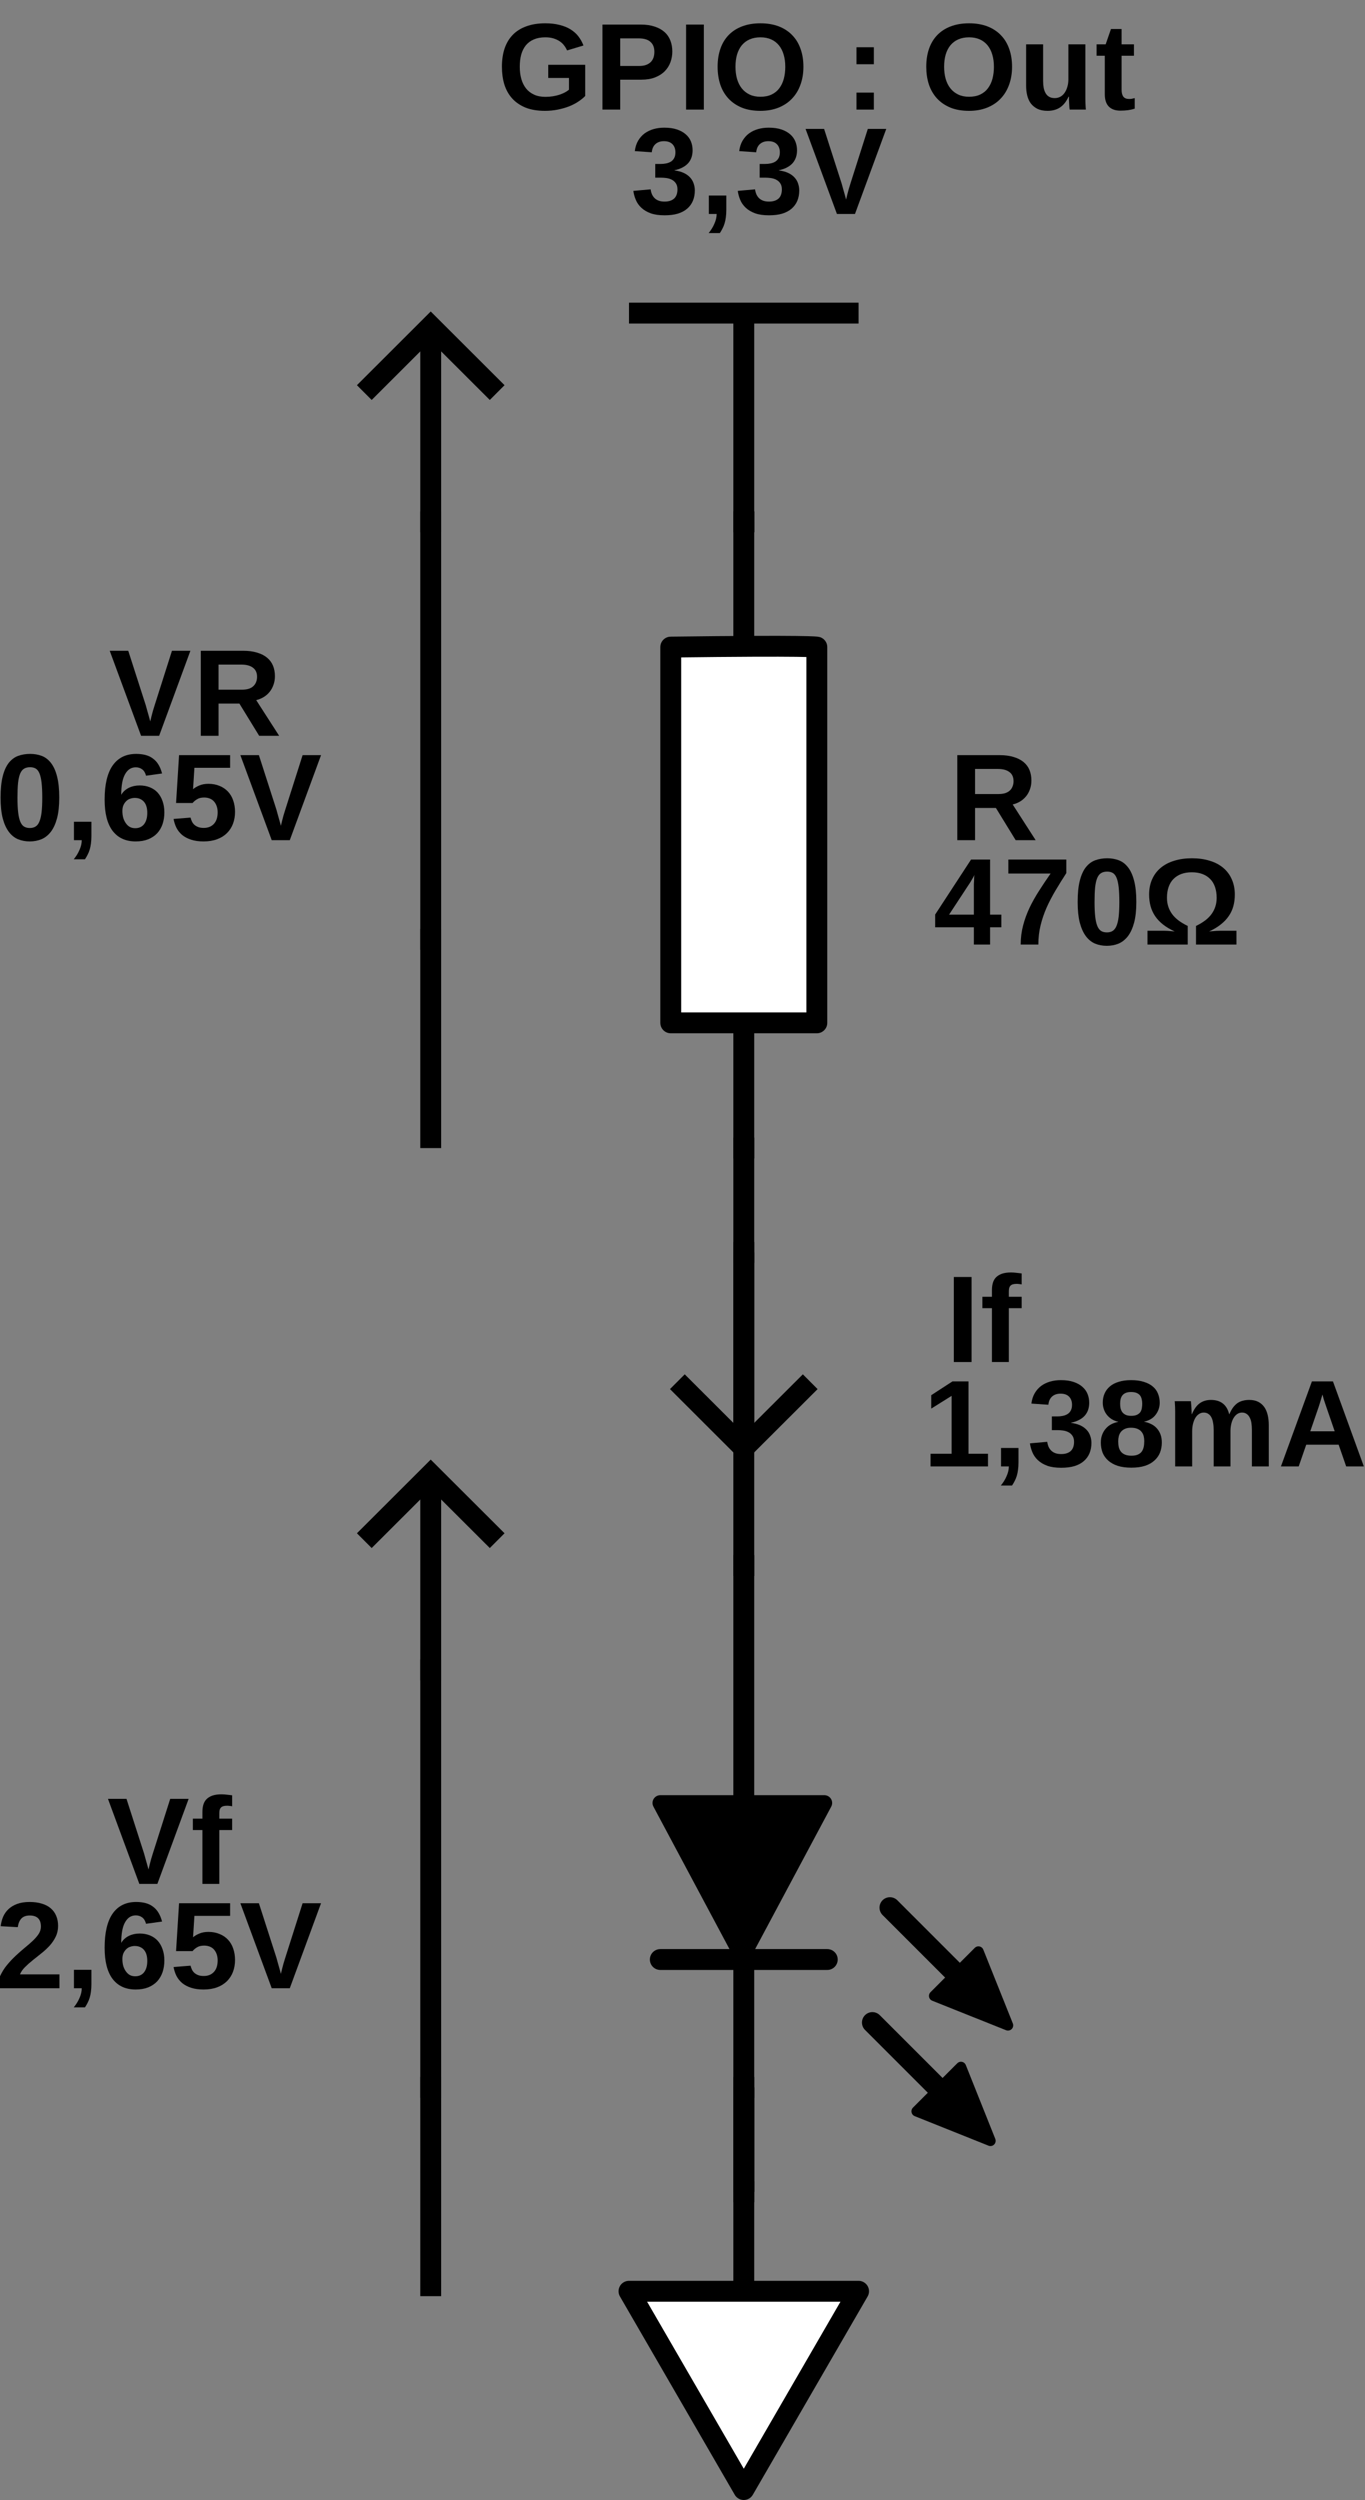 <?xml version="1.0" encoding="UTF-8" standalone="no"?>
<svg
   xmlns:dc="http://purl.org/dc/elements/1.1/"
   xmlns:cc="http://creativecommons.org/ns#"
   xmlns:rdf="http://www.w3.org/1999/02/22-rdf-syntax-ns#"
   xmlns:svg="http://www.w3.org/2000/svg"
   xmlns="http://www.w3.org/2000/svg"
   viewBox="0 0 276.26 505.885"
   height="505.885"
   width="276.26"
   xml:space="preserve"
   version="1.1"
   id="svg2"><rect x="0" y="0" width="276.26" height="505.885" fill="#808080" stroke="none"/><defs
     id="defs6" /><g
     transform="matrix(1.25,0,0,-1.25,0,505.885)"
     id="g10"><g
       id="g12"><path
         id="path14"
         style="fill:#000000;fill-opacity:1;fill-rule:nonzero;stroke:none"
         d="m 118.738,321.919 3.379,0 0,-3.379 -3.379,0 0,3.379 z" /><g
         transform="matrix(1,0,0,-1,0,404.708)"
         id="g16"><path
           id="path18"
           style="fill:none;stroke:#000000;stroke-width:3.379;stroke-linecap:square;stroke-linejoin:miter;stroke-miterlimit:10;stroke-dasharray:none;stroke-opacity:1"
           d="m 120.426,52.379 0,30.41" /></g><g
         transform="matrix(1,0,0,-1,0,404.708)"
         id="g20"><path
           id="path22"
           style="fill:none;stroke:#000000;stroke-width:3.379;stroke-linecap:square;stroke-linejoin:miter;stroke-miterlimit:10;stroke-dasharray:none;stroke-opacity:1"
           d="m 103.531,50.688 33.793,0" /></g><path
         id="path24"
         style="fill:#000000;fill-opacity:1;fill-rule:nonzero;stroke:none"
         d="m 88.312,389.029 c 0.415,0 0.817,0.031 1.204,0.093 0.382,0.063 0.738,0.145 1.062,0.25 0.332,0.114 0.629,0.239 0.891,0.375 0.258,0.145 0.476,0.289 0.656,0.438 l 0,1.906 -3.359,0 0,2.125 5.984,0 0,-5.047 c -0.312,-0.324 -0.695,-0.633 -1.141,-0.922 -0.437,-0.293 -0.933,-0.546 -1.484,-0.765 -0.555,-0.211 -1.156,-0.383 -1.813,-0.516 -0.656,-0.133 -1.351,-0.203 -2.078,-0.203 -1.218,0 -2.273,0.18 -3.156,0.531 -0.875,0.364 -1.601,0.864 -2.172,1.5 -0.562,0.633 -0.98,1.383 -1.25,2.25 -0.261,0.875 -0.39,1.828 -0.39,2.86 0,1.082 0.14,2.054 0.422,2.922 0.289,0.863 0.722,1.597 1.296,2.203 0.582,0.613 1.317,1.082 2.204,1.406 0.882,0.332 1.921,0.5 3.109,0.5 0.863,0 1.633,-0.09 2.312,-0.266 0.676,-0.168 1.266,-0.406 1.766,-0.718 0.508,-0.313 0.93,-0.688 1.266,-1.125 0.343,-0.438 0.617,-0.934 0.828,-1.485 l -2.657,-0.797 c -0.124,0.289 -0.289,0.563 -0.484,0.813 -0.187,0.258 -0.43,0.484 -0.719,0.672 -0.293,0.195 -0.632,0.351 -1.015,0.468 -0.375,0.114 -0.809,0.172 -1.297,0.172 -0.719,0 -1.34,-0.117 -1.859,-0.343 -0.524,-0.219 -0.954,-0.54 -1.297,-0.954 -0.336,-0.418 -0.586,-0.918 -0.75,-1.5 -0.157,-0.586 -0.235,-1.242 -0.235,-1.968 0,-0.711 0.082,-1.368 0.25,-1.969 0.164,-0.594 0.422,-1.109 0.766,-1.547 0.344,-0.43 0.773,-0.762 1.297,-1 0.519,-0.242 1.133,-0.359 1.843,-0.359 z" /><path
         id="path26"
         style="fill:#000000;fill-opacity:1;fill-rule:nonzero;stroke:none"
         d="m 108.855,396.372 c 0,-0.593 -0.101,-1.168 -0.296,-1.718 -0.2,-0.555 -0.508,-1.043 -0.922,-1.469 -0.407,-0.418 -0.93,-0.75 -1.563,-1 -0.625,-0.25 -1.371,-0.375 -2.234,-0.375 l -3.422,0 0,-4.844 -2.875,0 0,13.766 6.172,0 c 0.883,0 1.644,-0.11 2.281,-0.328 0.645,-0.211 1.18,-0.508 1.609,-0.891 0.426,-0.387 0.739,-0.844 0.938,-1.375 0.207,-0.531 0.312,-1.121 0.312,-1.766 z m -2.906,-0.046 c 0,0.707 -0.215,1.242 -0.64,1.609 -0.418,0.375 -1.055,0.562 -1.907,0.562 l -2.984,0 0,-4.468 3.062,0 c 0.426,0 0.79,0.05 1.094,0.156 0.313,0.113 0.571,0.269 0.781,0.469 0.207,0.207 0.36,0.453 0.454,0.734 0.093,0.281 0.14,0.594 0.14,0.938 z" /><path
         id="path28"
         style="fill:#000000;fill-opacity:1;fill-rule:nonzero;stroke:none"
         d="m 111.086,400.732 2.875,0 0,-13.766 -2.875,0 0,13.766 z" /><path
         id="path30"
         style="fill:#000000;fill-opacity:1;fill-rule:nonzero;stroke:none"
         d="m 130.082,393.904 c 0,-1.075 -0.164,-2.047 -0.484,-2.922 -0.313,-0.875 -0.774,-1.625 -1.375,-2.25 -0.594,-0.625 -1.325,-1.11 -2.188,-1.453 -0.867,-0.344 -1.84,-0.516 -2.922,-0.516 -1.156,0 -2.168,0.18 -3.031,0.531 -0.867,0.364 -1.59,0.864 -2.172,1.5 -0.574,0.633 -1.008,1.383 -1.297,2.25 -0.281,0.875 -0.422,1.828 -0.422,2.86 0,1.082 0.149,2.054 0.454,2.922 0.3,0.863 0.742,1.597 1.328,2.203 0.593,0.613 1.316,1.082 2.172,1.406 0.863,0.332 1.859,0.5 2.984,0.5 1.113,0 2.101,-0.168 2.969,-0.5 0.863,-0.336 1.586,-0.809 2.172,-1.422 0.593,-0.605 1.039,-1.34 1.343,-2.203 0.313,-0.867 0.469,-1.836 0.469,-2.906 z m -2.937,0 c 0,0.726 -0.09,1.382 -0.266,1.968 -0.168,0.582 -0.422,1.082 -0.766,1.5 -0.336,0.414 -0.75,0.735 -1.25,0.954 -0.5,0.226 -1.078,0.343 -1.734,0.343 -0.668,0 -1.258,-0.117 -1.766,-0.343 -0.5,-0.219 -0.922,-0.54 -1.265,-0.954 -0.336,-0.418 -0.59,-0.918 -0.766,-1.5 -0.168,-0.586 -0.25,-1.242 -0.25,-1.968 0,-0.711 0.082,-1.368 0.25,-1.969 0.176,-0.594 0.43,-1.106 0.766,-1.531 0.343,-0.43 0.765,-0.762 1.265,-1 0.508,-0.243 1.094,-0.36 1.75,-0.36 0.696,0 1.301,0.117 1.813,0.36 0.508,0.238 0.926,0.578 1.25,1.015 0.332,0.438 0.578,0.953 0.734,1.547 0.156,0.594 0.235,1.238 0.235,1.938 z" /><path
         id="path32"
         style="fill:#000000;fill-opacity:1;fill-rule:nonzero;stroke:none"
         d="m 138.672,394.31 0,2.75 2.812,0 0,-2.75 -2.812,0 z m 0,-7.344 0,2.75 2.812,0 0,-2.75 -2.812,0 z" /><path
         id="path34"
         style="fill:#000000;fill-opacity:1;fill-rule:nonzero;stroke:none"
         d="m 163.863,393.904 c 0,-1.075 -0.164,-2.047 -0.484,-2.922 -0.313,-0.875 -0.774,-1.625 -1.375,-2.25 -0.594,-0.625 -1.324,-1.11 -2.188,-1.453 -0.867,-0.344 -1.839,-0.516 -2.921,-0.516 -1.157,0 -2.168,0.18 -3.032,0.531 -0.867,0.364 -1.59,0.864 -2.172,1.5 -0.574,0.633 -1.007,1.383 -1.296,2.25 -0.282,0.875 -0.422,1.828 -0.422,2.86 0,1.082 0.148,2.054 0.453,2.922 0.301,0.863 0.742,1.597 1.328,2.203 0.594,0.613 1.316,1.082 2.172,1.406 0.863,0.332 1.859,0.5 2.984,0.5 1.113,0 2.102,-0.168 2.969,-0.5 0.863,-0.336 1.586,-0.809 2.172,-1.422 0.594,-0.605 1.039,-1.34 1.344,-2.203 0.312,-0.867 0.468,-1.836 0.468,-2.906 z m -2.937,0 c 0,0.726 -0.09,1.382 -0.266,1.968 -0.168,0.582 -0.422,1.082 -0.765,1.5 -0.336,0.414 -0.75,0.735 -1.25,0.954 -0.5,0.226 -1.079,0.343 -1.735,0.343 -0.668,0 -1.258,-0.117 -1.765,-0.343 -0.5,-0.219 -0.922,-0.54 -1.266,-0.954 -0.336,-0.418 -0.59,-0.918 -0.766,-1.5 -0.168,-0.586 -0.25,-1.242 -0.25,-1.968 0,-0.711 0.082,-1.368 0.25,-1.969 0.176,-0.594 0.43,-1.106 0.766,-1.531 0.344,-0.43 0.766,-0.762 1.266,-1 0.507,-0.243 1.093,-0.36 1.75,-0.36 0.695,0 1.3,0.117 1.812,0.36 0.508,0.238 0.926,0.578 1.25,1.015 0.332,0.438 0.578,0.953 0.734,1.547 0.157,0.594 0.235,1.238 0.235,1.938 z" /><path
         id="path36"
         style="fill:#000000;fill-opacity:1;fill-rule:nonzero;stroke:none"
         d="m 168.891,397.529 0,-5.922 c 0,-0.406 0.031,-0.781 0.093,-1.125 0.071,-0.344 0.18,-0.641 0.328,-0.891 0.145,-0.242 0.336,-0.43 0.579,-0.562 0.238,-0.137 0.531,-0.203 0.875,-0.203 0.332,0 0.632,0.07 0.906,0.218 0.269,0.145 0.5,0.352 0.687,0.625 0.196,0.27 0.348,0.594 0.453,0.969 0.114,0.375 0.172,0.785 0.172,1.234 l 0,5.657 2.75,0 0,-8.203 c 0,-0.219 0,-0.454 0,-0.704 0,-0.242 0.004,-0.468 0.016,-0.687 0.008,-0.219 0.02,-0.418 0.031,-0.594 0.008,-0.168 0.02,-0.293 0.031,-0.375 l -2.624,0 c -0.012,0.082 -0.028,0.207 -0.047,0.375 -0.012,0.176 -0.024,0.367 -0.032,0.578 -0.011,0.207 -0.023,0.414 -0.031,0.625 0,0.207 0,0.379 0,0.516 l -0.062,0 c -0.368,-0.793 -0.828,-1.375 -1.391,-1.75 -0.563,-0.363 -1.23,-0.547 -2,-0.547 -0.637,0 -1.18,0.105 -1.625,0.313 -0.438,0.218 -0.797,0.503 -1.078,0.859 -0.274,0.363 -0.469,0.789 -0.594,1.281 -0.125,0.5 -0.187,1.035 -0.187,1.61 l 0,6.703 2.75,0 z" /><path
         id="path38"
         style="fill:#000000;fill-opacity:1;fill-rule:nonzero;stroke:none"
         d="m 181.41,386.794 c -0.812,0 -1.437,0.219 -1.875,0.657 -0.437,0.437 -0.656,1.101 -0.656,2 l 0,6.234 -1.328,0 0,1.844 1.469,0 0.859,2.484 1.719,0 0,-2.484 2,0 0,-1.844 -2,0 0,-5.5 c 0,-0.512 0.097,-0.891 0.297,-1.141 0.195,-0.242 0.5,-0.359 0.906,-0.359 0.164,0 0.316,0.008 0.453,0.031 0.133,0.031 0.289,0.067 0.469,0.11 l 0,-1.704 c -0.344,-0.117 -0.703,-0.195 -1.078,-0.25 -0.375,-0.05 -0.79,-0.078 -1.235,-0.078 z" /><path
         id="path40"
         style="fill:#000000;fill-opacity:1;fill-rule:nonzero;stroke:none"
         d="m 112.5,373.884 c 0,-0.625 -0.105,-1.187 -0.312,-1.687 -0.211,-0.493 -0.516,-0.914 -0.922,-1.266 -0.407,-0.355 -0.918,-0.625 -1.532,-0.813 -0.605,-0.175 -1.312,-0.265 -2.125,-0.265 -0.898,0 -1.652,0.109 -2.265,0.328 -0.617,0.227 -1.121,0.531 -1.516,0.906 -0.398,0.375 -0.695,0.801 -0.89,1.281 -0.2,0.477 -0.329,0.958 -0.391,1.438 l 2.797,0.25 c 0.039,-0.293 0.113,-0.563 0.218,-0.813 0.114,-0.242 0.258,-0.449 0.438,-0.625 0.188,-0.179 0.41,-0.312 0.672,-0.406 0.258,-0.094 0.57,-0.14 0.937,-0.14 0.657,0 1.164,0.16 1.532,0.484 0.363,0.332 0.547,0.832 0.547,1.5 0,0.406 -0.09,0.734 -0.266,0.984 -0.168,0.25 -0.387,0.442 -0.656,0.578 -0.262,0.133 -0.547,0.223 -0.86,0.266 -0.304,0.039 -0.59,0.063 -0.859,0.063 l -0.953,0 0,2.218 0.89,0 c 0.27,0 0.547,0.024 0.828,0.078 0.29,0.051 0.551,0.145 0.782,0.282 0.226,0.133 0.41,0.32 0.547,0.562 0.144,0.25 0.218,0.567 0.218,0.953 0,0.563 -0.164,1.004 -0.484,1.328 -0.313,0.321 -0.773,0.485 -1.375,0.485 -0.562,0 -1.023,-0.156 -1.375,-0.469 -0.344,-0.312 -0.543,-0.758 -0.594,-1.328 l -2.75,0.187 c 0.082,0.645 0.258,1.204 0.531,1.672 0.282,0.477 0.629,0.875 1.047,1.188 0.426,0.312 0.911,0.547 1.453,0.703 0.551,0.156 1.129,0.234 1.735,0.234 0.812,0 1.504,-0.101 2.078,-0.297 0.582,-0.199 1.055,-0.464 1.422,-0.796 0.375,-0.325 0.648,-0.711 0.828,-1.157 0.176,-0.437 0.266,-0.914 0.266,-1.422 0,-0.398 -0.059,-0.773 -0.172,-1.125 -0.117,-0.343 -0.293,-0.656 -0.531,-0.937 -0.243,-0.273 -0.547,-0.508 -0.922,-0.703 -0.368,-0.199 -0.805,-0.352 -1.313,-0.453 l 0,-0.032 c 0.563,-0.074 1.051,-0.203 1.469,-0.39 0.414,-0.188 0.758,-0.43 1.031,-0.719 0.27,-0.281 0.469,-0.605 0.594,-0.969 0.133,-0.367 0.203,-0.75 0.203,-1.156 z" /><path
         id="path42"
         style="fill:#000000;fill-opacity:1;fill-rule:nonzero;stroke:none"
         d="m 117.598,370.712 c 0,-0.437 -0.028,-0.832 -0.078,-1.187 -0.043,-0.352 -0.11,-0.68 -0.204,-0.985 -0.093,-0.312 -0.211,-0.593 -0.343,-0.843 -0.125,-0.25 -0.266,-0.489 -0.422,-0.719 l -1.813,0 c 0.188,0.23 0.36,0.469 0.516,0.719 0.156,0.25 0.289,0.511 0.406,0.781 0.125,0.273 0.219,0.543 0.281,0.812 0.063,0.262 0.094,0.524 0.094,0.782 l -1.265,0 0,2.984 2.828,0 0,-2.344 z" /><path
         id="path44"
         style="fill:#000000;fill-opacity:1;fill-rule:nonzero;stroke:none"
         d="m 129.406,373.884 c 0,-0.625 -0.105,-1.187 -0.312,-1.687 -0.211,-0.493 -0.516,-0.914 -0.922,-1.266 -0.406,-0.355 -0.918,-0.625 -1.531,-0.813 -0.606,-0.175 -1.313,-0.265 -2.125,-0.265 -0.899,0 -1.653,0.109 -2.266,0.328 -0.617,0.227 -1.121,0.531 -1.516,0.906 -0.398,0.375 -0.695,0.801 -0.89,1.281 -0.199,0.477 -0.328,0.958 -0.391,1.438 l 2.797,0.25 c 0.039,-0.293 0.113,-0.563 0.219,-0.813 0.113,-0.242 0.258,-0.449 0.437,-0.625 0.188,-0.179 0.41,-0.312 0.672,-0.406 0.258,-0.094 0.57,-0.14 0.938,-0.14 0.656,0 1.164,0.16 1.531,0.484 0.363,0.332 0.547,0.832 0.547,1.5 0,0.406 -0.09,0.734 -0.266,0.984 -0.168,0.25 -0.387,0.442 -0.656,0.578 -0.262,0.133 -0.547,0.223 -0.86,0.266 -0.304,0.039 -0.589,0.063 -0.859,0.063 l -0.953,0 0,2.218 0.891,0 c 0.269,0 0.547,0.024 0.828,0.078 0.289,0.051 0.551,0.145 0.781,0.282 0.227,0.133 0.41,0.32 0.547,0.562 0.144,0.25 0.219,0.567 0.219,0.953 0,0.563 -0.164,1.004 -0.485,1.328 -0.312,0.321 -0.773,0.485 -1.375,0.485 -0.562,0 -1.023,-0.156 -1.375,-0.469 -0.343,-0.312 -0.543,-0.758 -0.593,-1.328 l -2.75,0.187 c 0.082,0.645 0.257,1.204 0.531,1.672 0.281,0.477 0.629,0.875 1.047,1.188 0.425,0.312 0.91,0.547 1.453,0.703 0.551,0.156 1.129,0.234 1.734,0.234 0.813,0 1.504,-0.101 2.078,-0.297 0.582,-0.199 1.055,-0.464 1.422,-0.796 0.375,-0.325 0.649,-0.711 0.828,-1.157 0.176,-0.437 0.266,-0.914 0.266,-1.422 0,-0.398 -0.059,-0.773 -0.172,-1.125 -0.117,-0.343 -0.293,-0.656 -0.531,-0.937 -0.242,-0.273 -0.547,-0.508 -0.922,-0.703 -0.367,-0.199 -0.805,-0.352 -1.313,-0.453 l 0,-0.032 c 0.563,-0.074 1.051,-0.203 1.469,-0.39 0.414,-0.188 0.758,-0.43 1.031,-0.719 0.27,-0.281 0.469,-0.605 0.594,-0.969 0.133,-0.367 0.203,-0.75 0.203,-1.156 z" /><path
         id="path46"
         style="fill:#000000;fill-opacity:1;fill-rule:nonzero;stroke:none"
         d="m 138.43,370.072 -2.922,0 -5.078,13.765 3,0 2.843,-8.844 c 0.082,-0.292 0.165,-0.593 0.25,-0.906 0.094,-0.304 0.172,-0.578 0.235,-0.828 0.082,-0.305 0.16,-0.59 0.234,-0.859 0.063,0.258 0.129,0.539 0.203,0.843 0.063,0.239 0.133,0.516 0.219,0.829 0.094,0.312 0.188,0.617 0.281,0.921 l 2.813,8.844 2.984,0 -5.062,-13.765 z" /><path
         id="path48"
         style="fill:#000000;fill-opacity:1;fill-rule:nonzero;stroke:none"
         d="m 118.738,321.919 3.379,0 0,-3.379 -3.379,0 0,3.379 z" /><path
         id="path50"
         style="fill:#000000;fill-opacity:1;fill-rule:nonzero;stroke:none"
         d="m 118.738,220.54 3.379,0 0,-3.379 -3.379,0 0,3.379 z" /><g
         transform="matrix(1,0,0,-1,0,404.708)"
         id="g52"><path
           id="path54"
           style="fill:none;stroke:#000000;stroke-width:3.379;stroke-linecap:square;stroke-linejoin:miter;stroke-miterlimit:10;stroke-dasharray:none;stroke-opacity:1"
           d="m 120.426,86.168 0,16.898" /></g><g
         transform="matrix(1,0,0,-1,0,404.708)"
         id="g56"><path
           id="path58"
           style="fill:none;stroke:#000000;stroke-width:3.379;stroke-linecap:square;stroke-linejoin:miter;stroke-miterlimit:10;stroke-dasharray:none;stroke-opacity:1"
           d="m 120.426,167.27 0,16.898" /></g><g
         transform="matrix(1,0,0,-1,0,404.708)"
         id="g60"><path
           id="path62"
           style="fill:#ffffff;fill-opacity:1;fill-rule:nonzero;stroke:#000000;stroke-width:3.379;stroke-linecap:round;stroke-linejoin:round;stroke-miterlimit:10;stroke-dasharray:none;stroke-opacity:1"
           d="m 108.602,104.754 c 22.625,-0.301 23.652,0 23.652,0 l 0,60.828 -23.652,0 0,-60.828 z" /></g><path
         id="path64"
         style="fill:#000000;fill-opacity:1;fill-rule:nonzero;stroke:none"
         d="m 164.449,268.697 -3.203,5.218 -3.375,0 0,-5.218 -2.875,0 0,13.765 6.875,0 c 0.852,0 1.598,-0.101 2.234,-0.297 0.645,-0.187 1.18,-0.461 1.61,-0.812 0.437,-0.356 0.758,-0.789 0.969,-1.297 0.207,-0.5 0.312,-1.07 0.312,-1.703 0,-0.512 -0.078,-0.981 -0.234,-1.406 -0.149,-0.43 -0.356,-0.809 -0.625,-1.141 -0.274,-0.336 -0.594,-0.617 -0.969,-0.844 -0.367,-0.219 -0.766,-0.383 -1.203,-0.484 l 3.719,-5.781 -3.235,0 z m -0.344,9.546 c 0,0.665 -0.226,1.161 -0.671,1.485 -0.438,0.332 -1.063,0.5 -1.875,0.5 l -3.688,0 0,-4.063 3.766,0 c 0.437,0 0.804,0.047 1.109,0.141 0.313,0.102 0.566,0.25 0.766,0.437 0.195,0.188 0.343,0.407 0.437,0.657 0.102,0.25 0.156,0.531 0.156,0.843 z" /><path
         id="path66"
         style="fill:#000000;fill-opacity:1;fill-rule:nonzero;stroke:none"
         d="m 160.305,254.595 0,-2.797 -2.625,0 0,2.797 -6.266,0 0,2.063 5.813,8.906 3.078,0 0,-8.922 1.828,0 0,-2.047 -1.828,0 z m -2.625,6.547 c 0,0.113 0,0.258 0,0.437 0.008,0.176 0.019,0.36 0.031,0.547 0.008,0.188 0.016,0.367 0.016,0.547 0.007,0.176 0.023,0.313 0.046,0.406 -0.031,-0.074 -0.085,-0.179 -0.156,-0.312 -0.074,-0.137 -0.156,-0.281 -0.25,-0.438 -0.086,-0.148 -0.172,-0.296 -0.265,-0.453 -0.094,-0.148 -0.18,-0.273 -0.25,-0.375 l -3.188,-4.859 4.016,0 0,4.5 z" /><path
         id="path68"
         style="fill:#000000;fill-opacity:1;fill-rule:nonzero;stroke:none"
         d="m 172.652,263.376 c -0.625,-0.968 -1.214,-1.918 -1.765,-2.843 -0.543,-0.918 -1.024,-1.84 -1.438,-2.766 -0.406,-0.93 -0.73,-1.883 -0.969,-2.859 -0.242,-0.981 -0.359,-2.016 -0.359,-3.11 l -2.859,0 c 0,1.082 0.129,2.113 0.39,3.094 0.258,0.988 0.61,1.945 1.047,2.875 0.446,0.926 0.961,1.844 1.547,2.75 0.582,0.914 1.203,1.844 1.859,2.781 l -6.843,0 0,2.266 9.39,0 0,-2.188 z" /><path
         id="path70"
         style="fill:#000000;fill-opacity:1;fill-rule:nonzero;stroke:none"
         d="m 183.984,258.689 c 0,-1.324 -0.121,-2.438 -0.359,-3.344 -0.242,-0.898 -0.574,-1.625 -1,-2.187 -0.43,-0.555 -0.934,-0.954 -1.516,-1.204 -0.586,-0.238 -1.218,-0.359 -1.906,-0.359 -0.687,0 -1.324,0.121 -1.906,0.359 -0.574,0.25 -1.07,0.649 -1.485,1.204 -0.417,0.562 -0.746,1.289 -0.984,2.187 -0.23,0.906 -0.344,2.02 -0.344,3.344 0,1.383 0.114,2.531 0.344,3.437 0.227,0.907 0.551,1.629 0.969,2.172 0.426,0.539 0.93,0.922 1.515,1.141 0.594,0.219 1.25,0.328 1.969,0.328 0.676,0 1.301,-0.109 1.875,-0.328 0.571,-0.219 1.067,-0.602 1.485,-1.141 0.425,-0.543 0.754,-1.265 0.984,-2.172 0.238,-0.906 0.359,-2.054 0.359,-3.437 z m -2.75,0 c 0,0.969 -0.039,1.769 -0.109,2.406 -0.074,0.633 -0.187,1.141 -0.344,1.516 -0.156,0.375 -0.359,0.632 -0.609,0.781 -0.25,0.144 -0.555,0.219 -0.906,0.219 -0.387,0 -0.711,-0.078 -0.969,-0.235 -0.262,-0.148 -0.477,-0.414 -0.641,-0.797 -0.156,-0.375 -0.273,-0.882 -0.344,-1.515 -0.062,-0.625 -0.093,-1.418 -0.093,-2.375 0,-0.949 0.035,-1.742 0.109,-2.375 0.07,-0.625 0.188,-1.133 0.344,-1.516 0.156,-0.375 0.359,-0.64 0.609,-0.797 0.258,-0.156 0.571,-0.234 0.938,-0.234 0.363,0 0.672,0.078 0.922,0.234 0.257,0.157 0.468,0.422 0.625,0.797 0.164,0.383 0.285,0.891 0.359,1.516 0.07,0.633 0.109,1.426 0.109,2.375 z" /><path
         id="path72"
         style="fill:#000000;fill-opacity:1;fill-rule:nonzero;stroke:none"
         d="m 192.992,265.767 c 1.07,0 2.035,-0.137 2.891,-0.406 0.863,-0.262 1.594,-0.649 2.187,-1.157 0.602,-0.511 1.063,-1.132 1.375,-1.859 0.321,-0.719 0.485,-1.539 0.485,-2.453 0,-0.668 -0.078,-1.293 -0.235,-1.875 -0.156,-0.574 -0.406,-1.109 -0.75,-1.609 -0.336,-0.493 -0.765,-0.946 -1.297,-1.36 -0.523,-0.418 -1.148,-0.793 -1.875,-1.125 0.196,0.02 0.399,0.035 0.61,0.047 0.176,0.02 0.363,0.035 0.562,0.047 0.207,0.008 0.395,0.016 0.563,0.016 l 2.687,0 0,-2.235 -6.547,0 0,3.016 c 1.176,0.562 2.024,1.219 2.547,1.969 0.532,0.75 0.797,1.609 0.797,2.578 0,0.656 -0.09,1.238 -0.265,1.75 -0.18,0.519 -0.438,0.953 -0.782,1.297 -0.343,0.351 -0.765,0.625 -1.265,0.812 -0.5,0.188 -1.071,0.281 -1.703,0.281 -0.649,0 -1.219,-0.093 -1.719,-0.281 -0.5,-0.187 -0.922,-0.461 -1.266,-0.812 -0.344,-0.344 -0.605,-0.778 -0.781,-1.297 -0.18,-0.512 -0.266,-1.094 -0.266,-1.75 0,-0.969 0.266,-1.828 0.797,-2.578 0.531,-0.75 1.383,-1.407 2.563,-1.969 l 0,-3.016 -6.516,0 0,2.235 2.672,0 c 0.164,0 0.348,-0.008 0.547,-0.016 0.207,-0.012 0.398,-0.027 0.578,-0.047 0.207,-0.012 0.41,-0.027 0.609,-0.047 -0.73,0.332 -1.359,0.707 -1.89,1.125 -0.524,0.414 -0.95,0.867 -1.282,1.36 -0.335,0.5 -0.578,1.035 -0.734,1.609 -0.156,0.582 -0.234,1.207 -0.234,1.875 0,0.914 0.16,1.738 0.484,2.469 0.32,0.726 0.781,1.343 1.375,1.843 0.602,0.508 1.332,0.895 2.188,1.157 0.851,0.269 1.816,0.406 2.89,0.406 z" /><path
         id="path74"
         style="fill:#000000;fill-opacity:1;fill-rule:nonzero;stroke:none"
         d="m 118.738,68.478 3.379,0 0,-3.379 -3.379,0 0,3.379 z" /><g
         transform="matrix(1,0,0,-1,0,404.708)"
         id="g76"><path
           id="path78"
           style="fill:none;stroke:#000000;stroke-width:3.379;stroke-linecap:square;stroke-linejoin:miter;stroke-miterlimit:10;stroke-dasharray:none;stroke-opacity:1"
           d="m 120.426,339.609 0,30.414" /></g><g
         transform="matrix(1,0,0,-1,0,404.708)"
         id="g80"><path
           id="path82"
           style="fill:#ffffff;fill-opacity:1;fill-rule:nonzero;stroke:#000000;stroke-width:3.379;stroke-linecap:square;stroke-linejoin:round;stroke-miterlimit:10;stroke-dasharray:none;stroke-opacity:1"
           d="m 101.84,370.918 37.172,0 -18.586,32.102 -18.586,-32.102 z" /></g><path
         id="path84"
         style="fill:#000000;fill-opacity:1;fill-rule:nonzero;stroke:none"
         d="m 118.738,51.583 3.379,0 0,-3.379 -3.379,0 0,3.379 z" /><path
         id="path86"
         style="fill:#000000;fill-opacity:1;fill-rule:nonzero;stroke:none"
         d="m 118.738,152.958 3.379,0 0,-3.379 -3.379,0 0,3.379 z" /><g
         transform="translate(0,404.708)"
         id="g88"><path
           id="path90"
           style="fill:none;stroke:#000000;stroke-width:3.379;stroke-linecap:round;stroke-linejoin:miter;stroke-miterlimit:10;stroke-dasharray:none;stroke-opacity:1"
           d="m 106.91,-317.215 27.035,0" /></g><g
         transform="translate(0,404.708)"
         id="g92"><path
           id="path94"
           style="fill:#000000;fill-opacity:1;fill-rule:nonzero;stroke:#000000;stroke-width:2.52;stroke-linecap:round;stroke-linejoin:round;stroke-miterlimit:10;stroke-dasharray:none;stroke-opacity:1"
           d="m 120.188,-316.738 -13.278,24.867 26.563,0 -13.285,-24.867 z" /></g><g
         transform="translate(0,404.708)"
         id="g96"><path
           id="path98"
           style="fill:none;stroke:#000000;stroke-width:3.379;stroke-linecap:square;stroke-linejoin:miter;stroke-miterlimit:10;stroke-dasharray:none;stroke-opacity:1"
           d="m 120.426,-353.125 0,97.996" /></g><g
         transform="translate(0,404.708)"
         id="g100"><path
           id="path102"
           style="fill:#000000;fill-opacity:1;fill-rule:nonzero;stroke:#000000;stroke-width:1.69;stroke-linecap:square;stroke-linejoin:round;stroke-miterlimit:10;stroke-dasharray:none;stroke-opacity:1"
           d="m 151.254,-323.102 7.168,7.176 4.781,-11.949 -11.949,4.773 z" /></g><g
         transform="translate(0,404.708)"
         id="g104"><path
           id="path106"
           style="fill:none;stroke:#000000;stroke-width:3.379;stroke-linecap:round;stroke-linejoin:round;stroke-miterlimit:10;stroke-dasharray:none;stroke-opacity:1"
           d="m 144.09,-308.816 14.332,-14.332" /></g><g
         transform="translate(0,404.708)"
         id="g108"><path
           id="path110"
           style="fill:#000000;fill-opacity:1;fill-rule:nonzero;stroke:#000000;stroke-width:1.69;stroke-linecap:round;stroke-linejoin:round;stroke-miterlimit:10;stroke-dasharray:none;stroke-opacity:1"
           d="m 148.418,-341.785 7.172,7.176 4.773,-11.957 -11.945,4.781 z" /></g><g
         transform="translate(0,404.708)"
         id="g112"><path
           id="path114"
           style="fill:none;stroke:#000000;stroke-width:3.379;stroke-linecap:round;stroke-linejoin:round;stroke-miterlimit:10;stroke-dasharray:none;stroke-opacity:1"
           d="m 141.25,-327.418 14.34,-14.34" /></g><g
         transform="matrix(1,0,0,-1,0,404.708)"
         id="g116"><path
           id="path118"
           style="fill:none;stroke:#000000;stroke-width:3.379;stroke-linecap:butt;stroke-linejoin:miter;stroke-miterlimit:10;stroke-dasharray:none;stroke-opacity:1"
           d="m 120.426,185.855 0,67.586" /></g><g
         transform="matrix(1,0,0,-1,0,404.708)"
         id="g120"><path
           id="path122"
           style="fill:none;stroke:#000000;stroke-width:3.379;stroke-linecap:butt;stroke-linejoin:miter;stroke-miterlimit:10;stroke-dasharray:none;stroke-opacity:1"
           d="m 120.426,354.816 0,-16.894" /></g><path
         id="path124"
         style="fill:#000000;fill-opacity:1;fill-rule:nonzero;stroke:none"
         d="m 118.738,203.646 3.379,0 0,-3.379 -3.379,0 0,3.379 z" /><g
         transform="matrix(0,1,1,0,0,404.708)"
         id="g126"><path
           id="path128"
           style="fill:none;stroke:#000000;stroke-width:3.379;stroke-linecap:square;stroke-linejoin:miter;stroke-miterlimit:10;stroke-dasharray:none;stroke-opacity:1"
           d="m -233.164,120.426 28.723,0" /></g><g
         transform="matrix(0,1,1,0,0,404.708)"
         id="g130"><path
           id="path132"
           style="fill:none;stroke:#000000;stroke-width:3.379;stroke-linecap:square;stroke-linejoin:miter;stroke-miterlimit:10;stroke-dasharray:none;stroke-opacity:1"
           d="m -224.871,110.867 -9.547,9.559 9.547,9.562" /></g><path
         id="path134"
         style="fill:#000000;fill-opacity:1;fill-rule:nonzero;stroke:none"
         d="m 154.434,197.982 2.875,0 0,-13.766 -2.875,0 0,13.766 z" /><path
         id="path136"
         style="fill:#000000;fill-opacity:1;fill-rule:nonzero;stroke:none"
         d="m 163.34,192.935 0,-8.719 -2.735,0 0,8.719 -1.546,0 0,1.844 1.546,0 0,1.109 c 0,0.406 0.047,0.773 0.141,1.109 0.094,0.344 0.254,0.641 0.484,0.891 0.239,0.258 0.555,0.461 0.954,0.609 0.406,0.145 0.906,0.219 1.5,0.219 0.312,0 0.617,-0.023 0.921,-0.062 0.301,-0.032 0.571,-0.063 0.813,-0.094 l 0,-1.781 c -0.117,0.031 -0.25,0.05 -0.406,0.062 -0.149,0.02 -0.278,0.031 -0.391,0.031 -0.262,0 -0.476,-0.027 -0.641,-0.078 -0.168,-0.054 -0.296,-0.133 -0.39,-0.234 -0.094,-0.106 -0.164,-0.242 -0.203,-0.406 -0.032,-0.157 -0.047,-0.34 -0.047,-0.547 l 0,-0.828 2.078,0 0,-1.844 -2.078,0 z" /><path
         id="path138"
         style="fill:#000000;fill-opacity:1;fill-rule:nonzero;stroke:none"
         d="m 150.668,167.318 0,2.047 3.406,0 0,9.375 -3.297,-2.063 0,2.172 3.438,2.234 2.594,0 0,-11.718 3.156,0 0,-2.047 -9.297,0 z" /><path
         id="path140"
         style="fill:#000000;fill-opacity:1;fill-rule:nonzero;stroke:none"
         d="m 164.906,167.958 c 0,-0.437 -0.027,-0.832 -0.078,-1.187 -0.043,-0.352 -0.109,-0.68 -0.203,-0.985 -0.094,-0.312 -0.211,-0.593 -0.344,-0.843 -0.125,-0.25 -0.265,-0.489 -0.422,-0.719 l -1.812,0 c 0.187,0.23 0.359,0.469 0.515,0.719 0.157,0.25 0.29,0.511 0.407,0.781 0.125,0.273 0.219,0.543 0.281,0.812 0.062,0.262 0.094,0.524 0.094,0.782 l -1.266,0 0,2.984 2.828,0 0,-2.344 z" /><path
         id="path142"
         style="fill:#000000;fill-opacity:1;fill-rule:nonzero;stroke:none"
         d="m 176.715,171.13 c 0,-0.625 -0.106,-1.187 -0.313,-1.687 -0.211,-0.492 -0.515,-0.914 -0.922,-1.266 -0.406,-0.355 -0.918,-0.625 -1.531,-0.812 -0.605,-0.176 -1.312,-0.266 -2.125,-0.266 -0.898,0 -1.652,0.109 -2.265,0.328 -0.618,0.227 -1.121,0.531 -1.516,0.906 -0.398,0.375 -0.695,0.801 -0.891,1.282 -0.199,0.476 -0.328,0.957 -0.39,1.437 l 2.797,0.25 c 0.039,-0.293 0.113,-0.562 0.218,-0.812 0.114,-0.243 0.258,-0.45 0.438,-0.625 0.187,-0.18 0.41,-0.313 0.672,-0.407 0.258,-0.093 0.57,-0.14 0.937,-0.14 0.656,0 1.164,0.16 1.531,0.484 0.364,0.332 0.547,0.832 0.547,1.5 0,0.406 -0.09,0.734 -0.265,0.984 -0.168,0.25 -0.387,0.442 -0.657,0.579 -0.261,0.132 -0.546,0.222 -0.859,0.265 -0.305,0.039 -0.59,0.063 -0.859,0.063 l -0.953,0 0,2.218 0.89,0 c 0.27,0 0.547,0.024 0.828,0.079 0.289,0.05 0.551,0.144 0.782,0.281 0.226,0.133 0.41,0.32 0.546,0.562 0.145,0.25 0.219,0.567 0.219,0.953 0,0.563 -0.164,1.004 -0.484,1.329 -0.313,0.32 -0.774,0.484 -1.375,0.484 -0.563,0 -1.024,-0.156 -1.375,-0.469 -0.344,-0.312 -0.543,-0.758 -0.594,-1.328 l -2.75,0.188 c 0.082,0.644 0.258,1.203 0.531,1.671 0.282,0.477 0.629,0.875 1.047,1.188 0.426,0.312 0.91,0.547 1.453,0.703 0.551,0.156 1.129,0.234 1.735,0.234 0.812,0 1.504,-0.101 2.078,-0.296 0.582,-0.2 1.055,-0.465 1.422,-0.797 0.375,-0.325 0.648,-0.711 0.828,-1.157 0.176,-0.437 0.265,-0.914 0.265,-1.421 0,-0.399 -0.058,-0.774 -0.171,-1.125 -0.118,-0.344 -0.293,-0.657 -0.532,-0.938 -0.242,-0.273 -0.547,-0.508 -0.922,-0.703 -0.367,-0.199 -0.804,-0.352 -1.312,-0.453 l 0,-0.031 c 0.562,-0.075 1.051,-0.204 1.469,-0.391 0.414,-0.188 0.758,-0.43 1.031,-0.719 0.27,-0.281 0.469,-0.605 0.594,-0.969 0.133,-0.367 0.203,-0.75 0.203,-1.156 z" /><path
         id="path144"
         style="fill:#000000;fill-opacity:1;fill-rule:nonzero;stroke:none"
         d="m 188.113,171.193 c 0,-0.594 -0.101,-1.141 -0.297,-1.641 -0.199,-0.492 -0.5,-0.918 -0.906,-1.281 -0.398,-0.367 -0.906,-0.653 -1.531,-0.86 -0.617,-0.195 -1.352,-0.296 -2.203,-0.296 -0.844,0 -1.578,0.101 -2.203,0.296 -0.625,0.207 -1.141,0.493 -1.547,0.86 -0.406,0.363 -0.711,0.789 -0.906,1.281 -0.188,0.5 -0.282,1.039 -0.282,1.625 0,0.5 0.078,0.941 0.235,1.328 0.156,0.383 0.363,0.719 0.625,1 0.257,0.281 0.554,0.504 0.89,0.672 0.344,0.164 0.692,0.281 1.047,0.344 l 0,0.031 c -0.387,0.082 -0.734,0.223 -1.047,0.422 -0.304,0.195 -0.562,0.43 -0.781,0.703 -0.211,0.27 -0.371,0.57 -0.484,0.906 -0.118,0.344 -0.172,0.696 -0.172,1.063 0,0.539 0.097,1.035 0.297,1.484 0.195,0.446 0.488,0.832 0.875,1.156 0.382,0.321 0.863,0.567 1.437,0.735 0.57,0.176 1.227,0.265 1.969,0.265 0.801,0 1.492,-0.093 2.078,-0.281 0.582,-0.179 1.063,-0.429 1.438,-0.75 0.382,-0.312 0.664,-0.699 0.843,-1.156 0.188,-0.449 0.282,-0.945 0.282,-1.484 0,-0.356 -0.059,-0.7 -0.172,-1.032 -0.118,-0.336 -0.282,-0.64 -0.5,-0.922 -0.211,-0.273 -0.469,-0.5 -0.782,-0.687 -0.312,-0.188 -0.664,-0.324 -1.046,-0.406 l 0,-0.032 c 0.394,-0.062 0.765,-0.183 1.109,-0.359 0.351,-0.168 0.656,-0.391 0.906,-0.672 0.258,-0.281 0.461,-0.617 0.61,-1 0.144,-0.387 0.218,-0.824 0.218,-1.312 z m -3.172,6.281 c 0,0.269 -0.031,0.519 -0.093,0.75 -0.055,0.238 -0.149,0.441 -0.282,0.609 -0.136,0.164 -0.324,0.297 -0.562,0.391 -0.231,0.094 -0.524,0.141 -0.875,0.141 -0.336,0 -0.617,-0.047 -0.844,-0.141 -0.23,-0.094 -0.414,-0.227 -0.547,-0.391 -0.136,-0.168 -0.234,-0.371 -0.297,-0.609 -0.054,-0.231 -0.078,-0.481 -0.078,-0.75 0,-0.242 0.02,-0.481 0.063,-0.719 0.051,-0.23 0.14,-0.437 0.265,-0.625 0.133,-0.187 0.317,-0.34 0.547,-0.453 0.239,-0.117 0.547,-0.172 0.922,-0.172 0.383,0 0.695,0.055 0.938,0.172 0.238,0.113 0.422,0.266 0.547,0.453 0.125,0.196 0.203,0.41 0.234,0.641 0.039,0.238 0.062,0.472 0.062,0.703 z m 0.329,-6.047 c 0,0.27 -0.032,0.535 -0.094,0.797 -0.063,0.258 -0.18,0.488 -0.344,0.687 -0.156,0.207 -0.375,0.368 -0.656,0.485 -0.281,0.125 -0.637,0.187 -1.063,0.187 -0.386,0 -0.715,-0.062 -0.984,-0.187 -0.262,-0.117 -0.477,-0.278 -0.641,-0.485 -0.156,-0.199 -0.273,-0.433 -0.343,-0.703 -0.063,-0.261 -0.094,-0.539 -0.094,-0.828 0,-0.344 0.031,-0.664 0.094,-0.953 0.07,-0.281 0.191,-0.527 0.359,-0.734 0.164,-0.2 0.383,-0.356 0.656,-0.469 0.281,-0.117 0.625,-0.172 1.031,-0.172 0.414,0 0.754,0.055 1.016,0.172 0.27,0.113 0.484,0.273 0.641,0.484 0.156,0.207 0.265,0.457 0.328,0.75 0.062,0.289 0.094,0.614 0.094,0.969 z" /><path
         id="path146"
         style="fill:#000000;fill-opacity:1;fill-rule:nonzero;stroke:none"
         d="m 196.508,167.318 0,5.922 c 0,0.414 -0.031,0.789 -0.094,1.125 -0.055,0.343 -0.141,0.632 -0.266,0.875 -0.125,0.25 -0.293,0.441 -0.5,0.578 -0.21,0.144 -0.46,0.218 -0.75,0.218 -0.281,0 -0.539,-0.078 -0.765,-0.234 -0.231,-0.148 -0.43,-0.355 -0.594,-0.625 -0.156,-0.262 -0.281,-0.578 -0.375,-0.953 -0.094,-0.375 -0.141,-0.789 -0.141,-1.234 l 0,-5.672 -2.75,0 0,8.203 c 0,0.226 0,0.461 0,0.703 0,0.238 -0.007,0.469 -0.015,0.687 -0.012,0.219 -0.024,0.411 -0.031,0.579 0,0.175 -0.012,0.304 -0.032,0.39 l 2.625,0 c 0.008,-0.074 0.02,-0.199 0.032,-0.375 0.019,-0.168 0.035,-0.355 0.046,-0.562 0.008,-0.211 0.02,-0.418 0.032,-0.625 0.008,-0.211 0.015,-0.387 0.015,-0.532 l 0.047,0 c 0.332,0.801 0.75,1.383 1.25,1.75 0.508,0.364 1.113,0.547 1.813,0.547 0.812,0 1.461,-0.199 1.953,-0.593 0.488,-0.387 0.82,-0.954 1,-1.704 l 0.047,0 c 0.187,0.438 0.39,0.801 0.609,1.094 0.219,0.289 0.457,0.524 0.719,0.703 0.269,0.176 0.555,0.301 0.859,0.375 0.313,0.082 0.649,0.125 1.016,0.125 0.582,0 1.07,-0.105 1.469,-0.312 0.406,-0.211 0.734,-0.496 0.984,-0.86 0.25,-0.367 0.43,-0.796 0.547,-1.296 0.113,-0.493 0.172,-1.024 0.172,-1.594 l 0,-6.703 -2.735,0 0,5.922 c 0,0.414 -0.027,0.789 -0.078,1.125 -0.055,0.343 -0.148,0.632 -0.281,0.875 -0.125,0.25 -0.293,0.441 -0.5,0.578 -0.199,0.144 -0.445,0.218 -0.734,0.218 -0.274,0 -0.524,-0.074 -0.75,-0.218 -0.219,-0.137 -0.414,-0.336 -0.579,-0.594 -0.168,-0.262 -0.296,-0.57 -0.39,-0.922 -0.094,-0.355 -0.149,-0.75 -0.156,-1.187 l 0,-5.797 -2.719,0 z" /><path
         id="path148"
         style="fill:#000000;fill-opacity:1;fill-rule:nonzero;stroke:none"
         d="m 217.961,167.318 -1.219,3.515 -5.25,0 -1.219,-3.515 -2.875,0 5.016,13.765 3.406,0 5,-13.765 -2.859,0 z m -3.219,9.64 c -0.086,0.227 -0.164,0.457 -0.234,0.688 -0.074,0.226 -0.141,0.437 -0.203,0.625 -0.055,0.195 -0.094,0.359 -0.125,0.484 -0.032,0.125 -0.055,0.192 -0.063,0.203 -0.012,-0.023 -0.031,-0.093 -0.062,-0.218 -0.032,-0.125 -0.078,-0.282 -0.141,-0.469 -0.055,-0.188 -0.117,-0.399 -0.187,-0.625 -0.075,-0.231 -0.149,-0.461 -0.219,-0.688 l -1.36,-3.953 3.954,0 -1.36,3.953 z" /><path
         id="path150"
         style="fill:#000000;fill-opacity:1;fill-rule:nonzero;stroke:none"
         d="m 68.051,136.064 3.379,0 0,-3.383 -3.379,0 0,3.383 z" /><g
         transform="matrix(0,-1,-1,0,0,404.708)"
         id="g152"><path
           id="path154"
           style="fill:none;stroke:#000000;stroke-width:3.379;stroke-linecap:square;stroke-linejoin:miter;stroke-miterlimit:10;stroke-dasharray:none;stroke-opacity:1"
           d="m 239.922,-69.738 28.723,0" /></g><g
         transform="matrix(0,-1,-1,0,0,404.708)"
         id="g156"><path
           id="path158"
           style="fill:none;stroke:#000000;stroke-width:3.379;stroke-linecap:square;stroke-linejoin:miter;stroke-miterlimit:10;stroke-dasharray:none;stroke-opacity:1"
           d="m 248.215,-79.301 -9.543,9.563 9.543,9.558" /></g><path
         id="path160"
         style="fill:#000000;fill-opacity:1;fill-rule:nonzero;stroke:none"
         d="m -0.016,82.841 0,1.906 c 0.313,0.688 0.692,1.301 1.141,1.844 0.457,0.551 0.93,1.055 1.422,1.516 0.488,0.457 0.973,0.883 1.453,1.281 0.488,0.395 0.926,0.773 1.312,1.141 0.395,0.375 0.711,0.742 0.954,1.109 0.238,0.375 0.359,0.77 0.359,1.188 0,0.613 -0.156,1.066 -0.469,1.359 -0.304,0.289 -0.75,0.437 -1.344,0.437 -0.585,0 -1.031,-0.164 -1.343,-0.484 -0.305,-0.312 -0.5,-0.781 -0.594,-1.406 l -2.766,0.156 c 0.063,0.531 0.192,1.035 0.391,1.516 0.207,0.476 0.5,0.894 0.875,1.25 0.375,0.351 0.844,0.632 1.406,0.843 0.563,0.207 1.235,0.313 2.016,0.313 0.738,0 1.394,-0.09 1.969,-0.266 0.57,-0.168 1.05,-0.418 1.437,-0.75 0.395,-0.336 0.692,-0.742 0.891,-1.218 0.207,-0.481 0.312,-1.028 0.312,-1.641 0,-0.649 -0.133,-1.231 -0.39,-1.75 -0.25,-0.524 -0.575,-1 -0.969,-1.438 C 7.648,89.31 7.207,88.896 6.719,88.513 6.238,88.126 5.77,87.751 5.312,87.388 4.852,87.021 4.438,86.654 4.062,86.279 3.688,85.911 3.41,85.517 3.234,85.091 l 6.391,0 0,-2.25 -9.641,0 z" /><path
         id="path162"
         style="fill:#000000;fill-opacity:1;fill-rule:nonzero;stroke:none"
         d="m 14.801,83.482 c 0,-0.438 -0.028,-0.832 -0.078,-1.188 -0.043,-0.351 -0.11,-0.679 -0.203,-0.984 -0.094,-0.313 -0.211,-0.594 -0.344,-0.844 -0.125,-0.25 -0.266,-0.488 -0.422,-0.719 l -1.813,0 c 0.188,0.231 0.36,0.469 0.516,0.719 0.156,0.25 0.289,0.512 0.406,0.781 0.125,0.274 0.219,0.543 0.282,0.813 0.062,0.262 0.093,0.523 0.093,0.781 l -1.265,0 0,2.985 2.828,0 0,-2.344 z" /><path
         id="path164"
         style="fill:#000000;fill-opacity:1;fill-rule:nonzero;stroke:none"
         d="m 26.613,87.341 c 0,-0.687 -0.101,-1.324 -0.297,-1.906 -0.199,-0.574 -0.492,-1.07 -0.875,-1.484 -0.386,-0.407 -0.871,-0.731 -1.453,-0.969 -0.574,-0.227 -1.246,-0.344 -2.015,-0.344 -1.618,0 -2.86,0.566 -3.735,1.703 -0.867,1.145 -1.297,2.832 -1.297,5.063 0,2.457 0.438,4.304 1.313,5.547 0.883,1.238 2.148,1.859 3.797,1.859 0.539,0 1.035,-0.059 1.484,-0.172 0.457,-0.117 0.86,-0.305 1.203,-0.562 0.352,-0.25 0.657,-0.579 0.907,-0.985 0.25,-0.398 0.445,-0.883 0.593,-1.453 l -2.593,-0.359 c -0.125,0.476 -0.336,0.82 -0.625,1.031 -0.293,0.219 -0.637,0.328 -1.032,0.328 -0.742,0 -1.32,-0.371 -1.734,-1.109 -0.418,-0.731 -0.625,-1.844 -0.625,-3.344 0.289,0.488 0.695,0.863 1.219,1.125 0.519,0.258 1.109,0.391 1.765,0.391 0.602,0 1.149,-0.102 1.641,-0.297 0.5,-0.2 0.922,-0.485 1.266,-0.86 0.343,-0.375 0.609,-0.836 0.796,-1.375 0.196,-0.543 0.297,-1.152 0.297,-1.828 z m -2.765,-0.078 c 0,0.375 -0.043,0.707 -0.125,1 -0.086,0.301 -0.215,0.555 -0.391,0.766 -0.168,0.207 -0.383,0.367 -0.641,0.484 -0.25,0.113 -0.543,0.172 -0.875,0.172 -0.242,0 -0.48,-0.043 -0.718,-0.125 -0.243,-0.074 -0.453,-0.199 -0.641,-0.375 -0.187,-0.18 -0.344,-0.402 -0.469,-0.672 -0.117,-0.262 -0.172,-0.578 -0.172,-0.953 0,-0.399 0.047,-0.766 0.141,-1.109 0.102,-0.336 0.242,-0.625 0.422,-0.875 0.176,-0.25 0.391,-0.45 0.641,-0.594 0.257,-0.137 0.55,-0.203 0.875,-0.203 0.613,0 1.093,0.218 1.437,0.656 0.344,0.445 0.516,1.055 0.516,1.828 z" /><path
         id="path166"
         style="fill:#000000;fill-opacity:1;fill-rule:nonzero;stroke:none"
         d="m 38.055,87.419 c 0,-0.687 -0.11,-1.324 -0.328,-1.906 -0.219,-0.586 -0.543,-1.09 -0.969,-1.516 -0.43,-0.429 -0.961,-0.761 -1.594,-1 -0.637,-0.238 -1.371,-0.359 -2.203,-0.359 -0.773,0 -1.445,0.094 -2.016,0.281 -0.574,0.188 -1.058,0.442 -1.453,0.766 -0.387,0.332 -0.695,0.719 -0.922,1.156 -0.218,0.445 -0.375,0.926 -0.468,1.438 l 2.75,0.218 c 0.05,-0.211 0.125,-0.418 0.218,-0.625 0.094,-0.199 0.223,-0.375 0.391,-0.531 0.176,-0.156 0.383,-0.281 0.625,-0.375 0.25,-0.094 0.551,-0.14 0.906,-0.14 0.688,0 1.235,0.218 1.641,0.656 0.406,0.437 0.609,1.062 0.609,1.875 0,0.363 -0.054,0.691 -0.156,0.984 -0.106,0.301 -0.25,0.555 -0.438,0.766 -0.179,0.207 -0.402,0.363 -0.671,0.469 -0.274,0.113 -0.579,0.171 -0.922,0.171 -0.461,0 -0.836,-0.089 -1.125,-0.265 -0.293,-0.168 -0.543,-0.375 -0.75,-0.625 l -2.672,0 0.484,7.75 8.266,0 0,-2.047 -5.781,0 -0.219,-3.469 c 0.269,0.238 0.613,0.442 1.031,0.61 0.414,0.175 0.899,0.265 1.453,0.265 0.676,0 1.281,-0.117 1.813,-0.344 0.539,-0.218 0.992,-0.527 1.359,-0.921 0.375,-0.399 0.656,-0.875 0.844,-1.438 0.195,-0.555 0.297,-1.168 0.297,-1.844 z" /><path
         id="path168"
         style="fill:#000000;fill-opacity:1;fill-rule:nonzero;stroke:none"
         d="m 46.918,82.841 -2.922,0 -5.078,13.766 3,0 2.844,-8.844 c 0.082,-0.293 0.164,-0.594 0.25,-0.906 0.093,-0.305 0.172,-0.578 0.234,-0.828 0.082,-0.305 0.16,-0.59 0.234,-0.86 0.063,0.258 0.129,0.539 0.204,0.844 0.062,0.238 0.132,0.516 0.218,0.828 0.094,0.313 0.188,0.617 0.282,0.922 l 2.812,8.844 2.984,0 -5.062,-13.766 z" /><path
         id="path170"
         style="fill:#000000;fill-opacity:1;fill-rule:nonzero;stroke:none"
         d="m 25.48,99.736 -2.921,0 -5.079,13.765 3,0 2.844,-8.843 c 0.082,-0.293 0.164,-0.594 0.25,-0.907 0.094,-0.304 0.172,-0.578 0.235,-0.828 0.082,-0.305 0.16,-0.59 0.234,-0.859 0.062,0.258 0.129,0.539 0.203,0.844 0.063,0.238 0.133,0.515 0.219,0.828 0.094,0.312 0.187,0.617 0.281,0.922 l 2.813,8.843 2.984,0 -5.063,-13.765 z" /><path
         id="path172"
         style="fill:#000000;fill-opacity:1;fill-rule:nonzero;stroke:none"
         d="m 35.508,108.454 0,-8.718 -2.735,0 0,8.718 -1.546,0 0,1.844 1.546,0 0,1.11 c 0,0.406 0.047,0.773 0.141,1.109 0.094,0.344 0.254,0.641 0.484,0.891 0.239,0.257 0.555,0.46 0.954,0.609 0.406,0.144 0.906,0.219 1.5,0.219 0.312,0 0.617,-0.024 0.921,-0.063 0.301,-0.031 0.571,-0.062 0.813,-0.094 l 0,-1.781 c -0.117,0.031 -0.25,0.051 -0.406,0.063 -0.149,0.019 -0.278,0.031 -0.391,0.031 -0.262,0 -0.477,-0.027 -0.641,-0.078 -0.168,-0.055 -0.296,-0.133 -0.39,-0.235 -0.094,-0.105 -0.164,-0.242 -0.203,-0.406 -0.032,-0.156 -0.047,-0.34 -0.047,-0.547 l 0,-0.828 2.078,0 0,-1.844 -2.078,0 z" /><path
         id="path174"
         style="fill:#000000;fill-opacity:1;fill-rule:nonzero;stroke:none"
         d="m 68.051,68.478 3.379,0 0,-3.379 -3.379,0 0,3.379 z" /><g
         transform="matrix(1,0,0,-1,0,404.708)"
         id="g176"><path
           id="path178"
           style="fill:none;stroke:#000000;stroke-width:3.379;stroke-linecap:square;stroke-linejoin:miter;stroke-miterlimit:10;stroke-dasharray:none;stroke-opacity:1"
           d="m 69.738,339.609 0,30.414" /></g><g
         transform="matrix(1,0,0,-1,0,404.708)"
         id="g180"><path
           id="path182"
           style="fill:none;stroke:#000000;stroke-width:3.379;stroke-linecap:butt;stroke-linejoin:miter;stroke-miterlimit:10;stroke-dasharray:none;stroke-opacity:1"
           d="m 69.738,270.336 0,67.586" /></g><path
         id="path184"
         style="fill:#000000;fill-opacity:1;fill-rule:nonzero;stroke:none"
         d="m 68.051,321.919 3.379,0 0,-3.379 -3.379,0 0,3.379 z" /><g
         transform="matrix(0,-1,-1,0,0,404.708)"
         id="g186"><path
           id="path188"
           style="fill:none;stroke:#000000;stroke-width:3.379;stroke-linecap:square;stroke-linejoin:miter;stroke-miterlimit:10;stroke-dasharray:none;stroke-opacity:1"
           d="m 54.066,-69.738 28.723,0" /></g><g
         transform="matrix(0,-1,-1,0,0,404.708)"
         id="g190"><path
           id="path192"
           style="fill:none;stroke:#000000;stroke-width:3.379;stroke-linecap:square;stroke-linejoin:miter;stroke-miterlimit:10;stroke-dasharray:none;stroke-opacity:1"
           d="m 62.359,-79.301 -9.547,9.563 9.547,9.558" /></g><path
         id="path194"
         style="fill:#000000;fill-opacity:1;fill-rule:nonzero;stroke:none"
         d="m 9.594,275.587 c 0,-1.324 -0.121,-2.437 -0.36,-3.344 -0.242,-0.898 -0.574,-1.625 -1,-2.187 -0.429,-0.555 -0.933,-0.953 -1.515,-1.203 -0.586,-0.238 -1.219,-0.36 -1.907,-0.36 -0.687,0 -1.324,0.122 -1.906,0.36 -0.574,0.25 -1.07,0.648 -1.484,1.203 -0.418,0.562 -0.746,1.289 -0.984,2.187 -0.231,0.907 -0.344,2.02 -0.344,3.344 0,1.383 0.113,2.531 0.344,3.438 0.226,0.906 0.55,1.629 0.968,2.172 0.426,0.539 0.93,0.921 1.516,1.14 0.594,0.219 1.25,0.328 1.969,0.328 0.675,0 1.3,-0.109 1.875,-0.328 0.57,-0.219 1.066,-0.601 1.484,-1.14 0.426,-0.543 0.754,-1.266 0.984,-2.172 0.239,-0.907 0.36,-2.055 0.36,-3.438 z m -2.75,0 c 0,0.969 -0.039,1.77 -0.11,2.406 -0.074,0.633 -0.187,1.141 -0.343,1.516 -0.157,0.375 -0.36,0.633 -0.61,0.781 -0.25,0.145 -0.554,0.219 -0.906,0.219 -0.387,0 -0.711,-0.078 -0.969,-0.234 -0.261,-0.149 -0.476,-0.414 -0.64,-0.797 -0.157,-0.375 -0.274,-0.883 -0.344,-1.516 -0.063,-0.625 -0.094,-1.418 -0.094,-2.375 0,-0.949 0.035,-1.742 0.11,-2.375 0.07,-0.625 0.187,-1.133 0.343,-1.515 0.157,-0.375 0.36,-0.641 0.61,-0.797 0.257,-0.157 0.57,-0.235 0.937,-0.235 0.363,0 0.672,0.078 0.922,0.235 0.258,0.156 0.469,0.422 0.625,0.797 0.164,0.382 0.285,0.89 0.359,1.515 0.071,0.633 0.11,1.426 0.11,2.375 z" /><path
         id="path196"
         style="fill:#000000;fill-opacity:1;fill-rule:nonzero;stroke:none"
         d="m 14.801,269.337 c 0,-0.437 -0.028,-0.832 -0.078,-1.187 -0.043,-0.352 -0.11,-0.68 -0.203,-0.985 -0.094,-0.312 -0.211,-0.593 -0.344,-0.843 -0.125,-0.25 -0.266,-0.489 -0.422,-0.719 l -1.813,0 c 0.188,0.23 0.36,0.469 0.516,0.719 0.156,0.25 0.289,0.511 0.406,0.781 0.125,0.273 0.219,0.543 0.282,0.812 0.062,0.262 0.093,0.524 0.093,0.782 l -1.265,0 0,2.984 2.828,0 0,-2.344 z" /><path
         id="path198"
         style="fill:#000000;fill-opacity:1;fill-rule:nonzero;stroke:none"
         d="m 26.613,273.197 c 0,-0.688 -0.101,-1.325 -0.297,-1.907 -0.199,-0.574 -0.492,-1.07 -0.875,-1.484 -0.386,-0.406 -0.871,-0.73 -1.453,-0.969 -0.574,-0.226 -1.246,-0.344 -2.015,-0.344 -1.618,0 -2.86,0.567 -3.735,1.704 -0.867,1.144 -1.297,2.832 -1.297,5.062 0,2.457 0.438,4.305 1.313,5.547 0.883,1.238 2.148,1.859 3.797,1.859 0.539,0 1.035,-0.058 1.484,-0.172 0.457,-0.117 0.86,-0.304 1.203,-0.562 0.352,-0.25 0.657,-0.578 0.907,-0.984 0.25,-0.399 0.445,-0.883 0.593,-1.454 l -2.593,-0.359 c -0.125,0.477 -0.336,0.82 -0.625,1.031 -0.293,0.219 -0.637,0.328 -1.032,0.328 -0.742,0 -1.32,-0.371 -1.734,-1.109 -0.418,-0.73 -0.625,-1.844 -0.625,-3.344 0.289,0.489 0.695,0.864 1.219,1.125 0.519,0.258 1.109,0.391 1.765,0.391 0.602,0 1.149,-0.102 1.641,-0.297 0.5,-0.199 0.922,-0.484 1.266,-0.859 0.343,-0.375 0.609,-0.836 0.796,-1.375 0.196,-0.543 0.297,-1.153 0.297,-1.828 z m -2.765,-0.079 c 0,0.375 -0.043,0.708 -0.125,1 -0.086,0.301 -0.215,0.555 -0.391,0.766 -0.168,0.207 -0.383,0.367 -0.641,0.484 -0.25,0.114 -0.543,0.172 -0.875,0.172 -0.242,0 -0.48,-0.043 -0.718,-0.125 -0.243,-0.074 -0.453,-0.199 -0.641,-0.375 -0.187,-0.179 -0.344,-0.402 -0.469,-0.672 -0.117,-0.261 -0.172,-0.578 -0.172,-0.953 0,-0.398 0.047,-0.765 0.141,-1.109 0.102,-0.336 0.242,-0.625 0.422,-0.875 0.176,-0.25 0.391,-0.449 0.641,-0.594 0.257,-0.136 0.55,-0.203 0.875,-0.203 0.613,0 1.093,0.219 1.437,0.656 0.344,0.446 0.516,1.055 0.516,1.828 z" /><path
         id="path200"
         style="fill:#000000;fill-opacity:1;fill-rule:nonzero;stroke:none"
         d="m 38.055,273.275 c 0,-0.688 -0.11,-1.324 -0.328,-1.907 -0.219,-0.585 -0.543,-1.089 -0.969,-1.515 -0.43,-0.43 -0.961,-0.762 -1.594,-1 -0.637,-0.238 -1.371,-0.36 -2.203,-0.36 -0.773,0 -1.445,0.094 -2.016,0.282 -0.574,0.187 -1.058,0.441 -1.453,0.765 -0.387,0.332 -0.695,0.719 -0.922,1.157 -0.218,0.445 -0.375,0.925 -0.468,1.437 l 2.75,0.219 c 0.05,-0.211 0.125,-0.418 0.218,-0.625 0.094,-0.199 0.223,-0.375 0.391,-0.531 0.176,-0.157 0.383,-0.282 0.625,-0.375 0.25,-0.094 0.551,-0.141 0.906,-0.141 0.688,0 1.235,0.219 1.641,0.656 0.406,0.438 0.609,1.063 0.609,1.875 0,0.364 -0.054,0.692 -0.156,0.985 -0.106,0.3 -0.25,0.554 -0.438,0.765 -0.179,0.207 -0.402,0.364 -0.671,0.469 -0.274,0.113 -0.579,0.172 -0.922,0.172 -0.461,0 -0.836,-0.09 -1.125,-0.266 -0.293,-0.168 -0.543,-0.375 -0.75,-0.625 l -2.672,0 0.484,7.75 8.266,0 0,-2.047 -5.781,0 -0.219,-3.468 c 0.269,0.238 0.613,0.441 1.031,0.609 0.414,0.176 0.899,0.266 1.453,0.266 0.676,0 1.281,-0.118 1.813,-0.344 0.539,-0.219 0.992,-0.527 1.359,-0.922 0.375,-0.398 0.656,-0.875 0.844,-1.438 0.195,-0.554 0.297,-1.167 0.297,-1.843 z" /><path
         id="path202"
         style="fill:#000000;fill-opacity:1;fill-rule:nonzero;stroke:none"
         d="m 46.918,268.697 -2.922,0 -5.078,13.765 3,0 2.844,-8.844 c 0.082,-0.292 0.164,-0.593 0.25,-0.906 0.093,-0.304 0.172,-0.578 0.234,-0.828 0.082,-0.305 0.16,-0.59 0.234,-0.859 0.063,0.258 0.129,0.539 0.204,0.843 0.062,0.239 0.132,0.516 0.218,0.829 0.094,0.312 0.188,0.617 0.282,0.921 l 2.812,8.844 2.984,0 -5.062,-13.765 z" /><path
         id="path204"
         style="fill:#000000;fill-opacity:1;fill-rule:nonzero;stroke:none"
         d="m 25.766,285.591 -2.922,0 -5.078,13.766 3,0 2.843,-8.844 c 0.082,-0.293 0.164,-0.594 0.25,-0.906 0.094,-0.305 0.172,-0.578 0.235,-0.828 0.082,-0.305 0.16,-0.59 0.234,-0.86 0.063,0.258 0.129,0.539 0.203,0.844 0.063,0.238 0.133,0.516 0.219,0.828 0.094,0.313 0.188,0.617 0.281,0.922 l 2.813,8.844 2.984,0 -5.062,-13.766 z" /><path
         id="path206"
         style="fill:#000000;fill-opacity:1;fill-rule:nonzero;stroke:none"
         d="m 41.965,285.591 -3.203,5.219 -3.375,0 0,-5.219 -2.875,0 0,13.766 6.875,0 c 0.851,0 1.597,-0.102 2.234,-0.297 0.645,-0.188 1.18,-0.461 1.609,-0.813 0.438,-0.355 0.758,-0.789 0.969,-1.296 0.207,-0.5 0.313,-1.071 0.313,-1.704 0,-0.511 -0.078,-0.98 -0.235,-1.406 -0.148,-0.43 -0.355,-0.808 -0.625,-1.14 -0.273,-0.336 -0.593,-0.618 -0.968,-0.844 -0.368,-0.219 -0.766,-0.383 -1.204,-0.485 l 3.719,-5.781 -3.234,0 z m -0.344,9.547 c 0,0.664 -0.226,1.16 -0.672,1.484 -0.437,0.332 -1.062,0.5 -1.875,0.5 l -3.687,0 0,-4.062 3.765,0 c 0.438,0 0.805,0.047 1.11,0.141 0.312,0.101 0.566,0.25 0.765,0.437 0.196,0.188 0.344,0.406 0.438,0.656 0.101,0.25 0.156,0.532 0.156,0.844 z" /><path
         id="path208"
         style="fill:#000000;fill-opacity:1;fill-rule:nonzero;stroke:none"
         d="m 68.051,254.333 3.379,0 0,-3.379 -3.379,0 0,3.379 z" /><g
         transform="matrix(1,0,0,-1,0,404.708)"
         id="g210"><path
           id="path212"
           style="fill:none;stroke:#000000;stroke-width:3.379;stroke-linecap:square;stroke-linejoin:miter;stroke-miterlimit:10;stroke-dasharray:none;stroke-opacity:1"
           d="m 69.738,153.754 0,30.414" /></g><g
         transform="matrix(1,0,0,-1,0,404.708)"
         id="g214"><path
           id="path216"
           style="fill:none;stroke:#000000;stroke-width:3.379;stroke-linecap:butt;stroke-linejoin:miter;stroke-miterlimit:10;stroke-dasharray:none;stroke-opacity:1"
           d="m 69.738,84.48 0,67.582" /></g></g></g></svg>